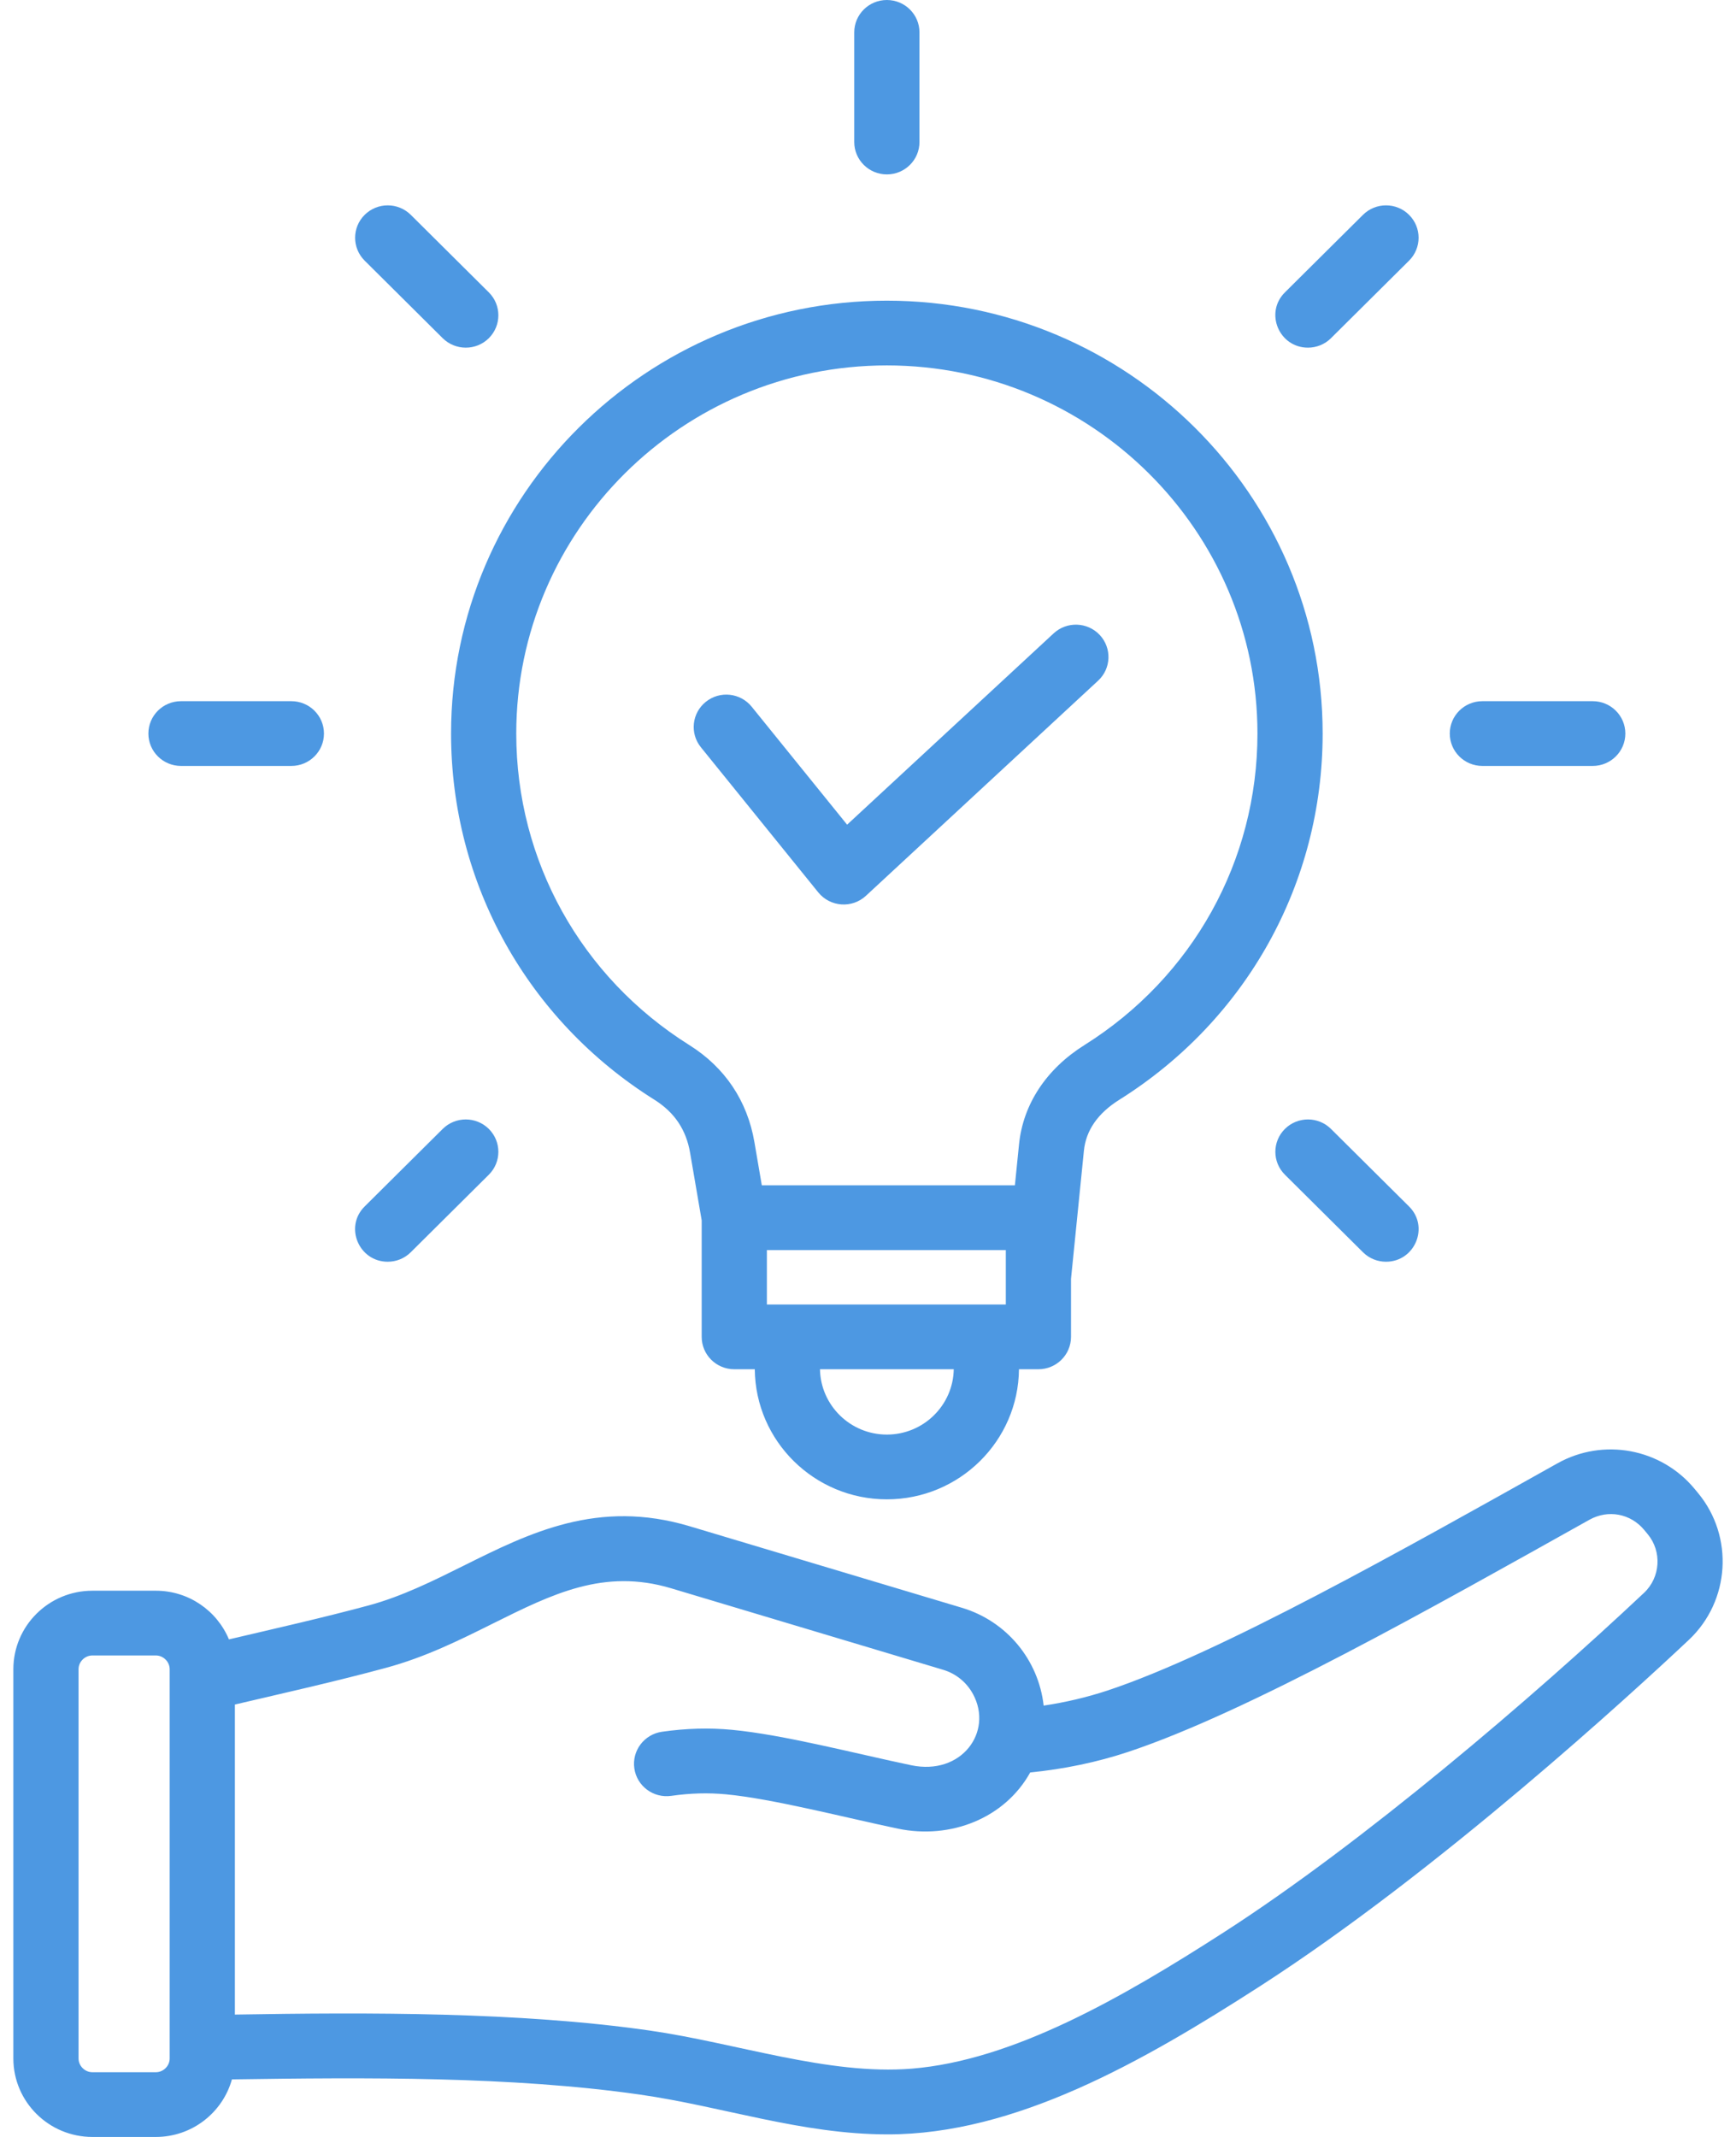 <svg width="65" height="80" viewBox="0 0 65 80" fill="none" xmlns="http://www.w3.org/2000/svg">
<path fill-rule="evenodd" clip-rule="evenodd" d="M30.638 33.408C31.084 33.957 31.902 34.017 32.422 33.536L41.115 25.483C41.609 25.027 41.635 24.26 41.176 23.77C40.716 23.281 39.944 23.255 39.451 23.711L31.718 30.873L28.145 26.457C27.723 25.935 26.955 25.852 26.43 26.272C25.904 26.691 25.821 27.454 26.243 27.975L30.638 33.408ZM19.33 27.462C19.33 19.862 25.555 13.68 33.206 13.68C40.857 13.68 47.082 19.862 47.082 27.462C47.082 32.22 44.66 36.579 40.605 39.123C39.176 40.019 38.306 41.339 38.155 42.839L38 44.374H28.524L28.247 42.757C27.984 41.214 27.141 39.957 25.808 39.123C21.753 36.579 19.33 32.22 19.33 27.462ZM37.66 46.798H28.714V48.836H37.66V46.798ZM35.711 51.26H30.702C30.726 52.612 31.839 53.706 33.206 53.706C34.575 53.706 35.687 52.612 35.711 51.26ZM16.889 27.462C16.889 18.526 24.209 11.256 33.206 11.256C42.203 11.256 49.523 18.526 49.523 27.462C49.523 33.056 46.677 38.182 41.909 41.172C41.107 41.675 40.66 42.317 40.584 43.08L40.101 47.878V50.048C40.101 50.717 39.554 51.26 38.88 51.26H38.153C38.128 53.95 35.92 56.13 33.206 56.13C30.493 56.13 28.285 53.95 28.261 51.26H27.494C26.818 51.26 26.273 50.717 26.273 50.048V45.688L25.84 43.163C25.693 42.294 25.255 41.643 24.505 41.172C19.736 38.182 16.889 33.056 16.889 27.462ZM16.576 12.661C17.054 13.133 17.828 13.133 18.303 12.661C18.779 12.187 18.779 11.419 18.303 10.946L15.381 8.043C14.903 7.57 14.131 7.57 13.654 8.043C13.177 8.517 13.177 9.284 13.654 9.758L16.576 12.661ZM6.777 28.674H10.91C11.584 28.674 12.13 28.131 12.13 27.462C12.13 26.793 11.584 26.25 10.91 26.25H6.777C6.102 26.25 5.556 26.793 5.556 27.462C5.556 28.131 6.102 28.674 6.777 28.674ZM14.517 47.235C14.83 47.235 15.142 47.117 15.38 46.88L18.303 43.977C18.779 43.504 18.779 42.737 18.303 42.263C17.826 41.79 17.053 41.79 16.576 42.263L13.653 45.166C12.883 45.931 13.438 47.235 14.517 47.235ZM61.694 57.434L61.562 57.275C61.052 56.661 60.21 56.505 59.511 56.895C53.622 60.188 46.694 64.107 42.239 65.586C41.076 65.972 39.847 66.228 38.574 66.354C37.622 68.069 35.594 68.871 33.618 68.458C31.657 68.048 28.926 67.337 27.18 67.173C26.515 67.111 25.847 67.129 25.134 67.231C24.465 67.326 23.847 66.866 23.751 66.204C23.655 65.541 24.119 64.927 24.786 64.831C25.694 64.702 26.554 64.678 27.412 64.759C29.34 64.941 32.044 65.651 34.12 66.085C36.005 66.479 37.194 64.834 36.433 63.423C36.192 62.979 35.795 62.655 35.313 62.511L25.125 59.459C22.613 58.709 20.688 59.669 18.454 60.78C17.212 61.399 15.928 62.039 14.449 62.439C12.562 62.95 10.678 63.37 8.795 63.812V75.419C13.797 75.336 19.433 75.316 24.315 76.015C27.571 76.482 31.012 77.696 34.132 77.444C37.916 77.138 41.993 74.805 45.837 72.33C51.026 68.988 57.36 63.578 61.557 59.63C62.173 59.05 62.233 58.085 61.694 57.434ZM6.353 62.49C6.353 62.211 6.116 61.975 5.836 61.975H3.459C3.177 61.975 2.941 62.211 2.941 62.49V77.062C2.941 77.341 3.177 77.577 3.459 77.577H5.836C6.116 77.577 6.353 77.341 6.353 77.062V62.49ZM63.236 61.39C64.779 59.937 64.929 57.523 63.578 55.893L63.446 55.734C62.191 54.221 60.031 53.821 58.313 54.783C52.56 58.004 45.658 61.898 41.466 63.288C40.702 63.54 39.902 63.729 39.077 63.852C38.886 62.144 37.694 60.692 36.017 60.19L25.828 57.139C22.389 56.109 19.832 57.383 17.361 58.614C16.225 59.179 15.051 59.764 13.806 60.101C12.098 60.562 10.338 60.958 8.572 61.373C8.127 60.305 7.069 59.551 5.836 59.551H3.459C1.826 59.551 0.5 60.869 0.5 62.49V77.062C0.5 78.683 1.826 80 3.459 80H5.836C7.194 80 8.337 79.086 8.684 77.845C13.703 77.772 19.153 77.726 23.965 78.415C27.062 78.859 30.011 79.904 33.239 79.904C38.008 79.904 42.758 77.202 47.165 74.365C53.871 70.047 61.162 63.342 63.236 61.39ZM55.503 28.674H59.637C60.309 28.674 60.857 28.131 60.857 27.462C60.857 26.793 60.309 26.25 59.637 26.25H55.503C54.829 26.25 54.283 26.793 54.283 27.462C54.283 28.131 54.829 28.674 55.503 28.674ZM48.973 13.015C49.285 13.015 49.598 12.897 49.835 12.661L52.758 9.758C53.235 9.284 53.235 8.517 52.758 8.043C52.283 7.57 51.51 7.57 51.033 8.043L48.11 10.946C47.341 11.71 47.892 13.015 48.973 13.015ZM33.206 6.529C33.881 6.529 34.427 5.986 34.427 5.317V1.212C34.427 0.543 33.881 0 33.206 0C32.532 0 31.985 0.543 31.985 1.212V5.317C31.985 5.986 32.532 6.529 33.206 6.529ZM52.758 45.166L49.835 42.263C49.36 41.79 48.587 41.79 48.11 42.263C47.633 42.737 47.633 43.504 48.11 43.977L51.033 46.88C51.271 47.117 51.583 47.235 51.895 47.235C52.974 47.235 53.528 45.93 52.758 45.166Z" fill="#4D98E2"/>
</svg>
